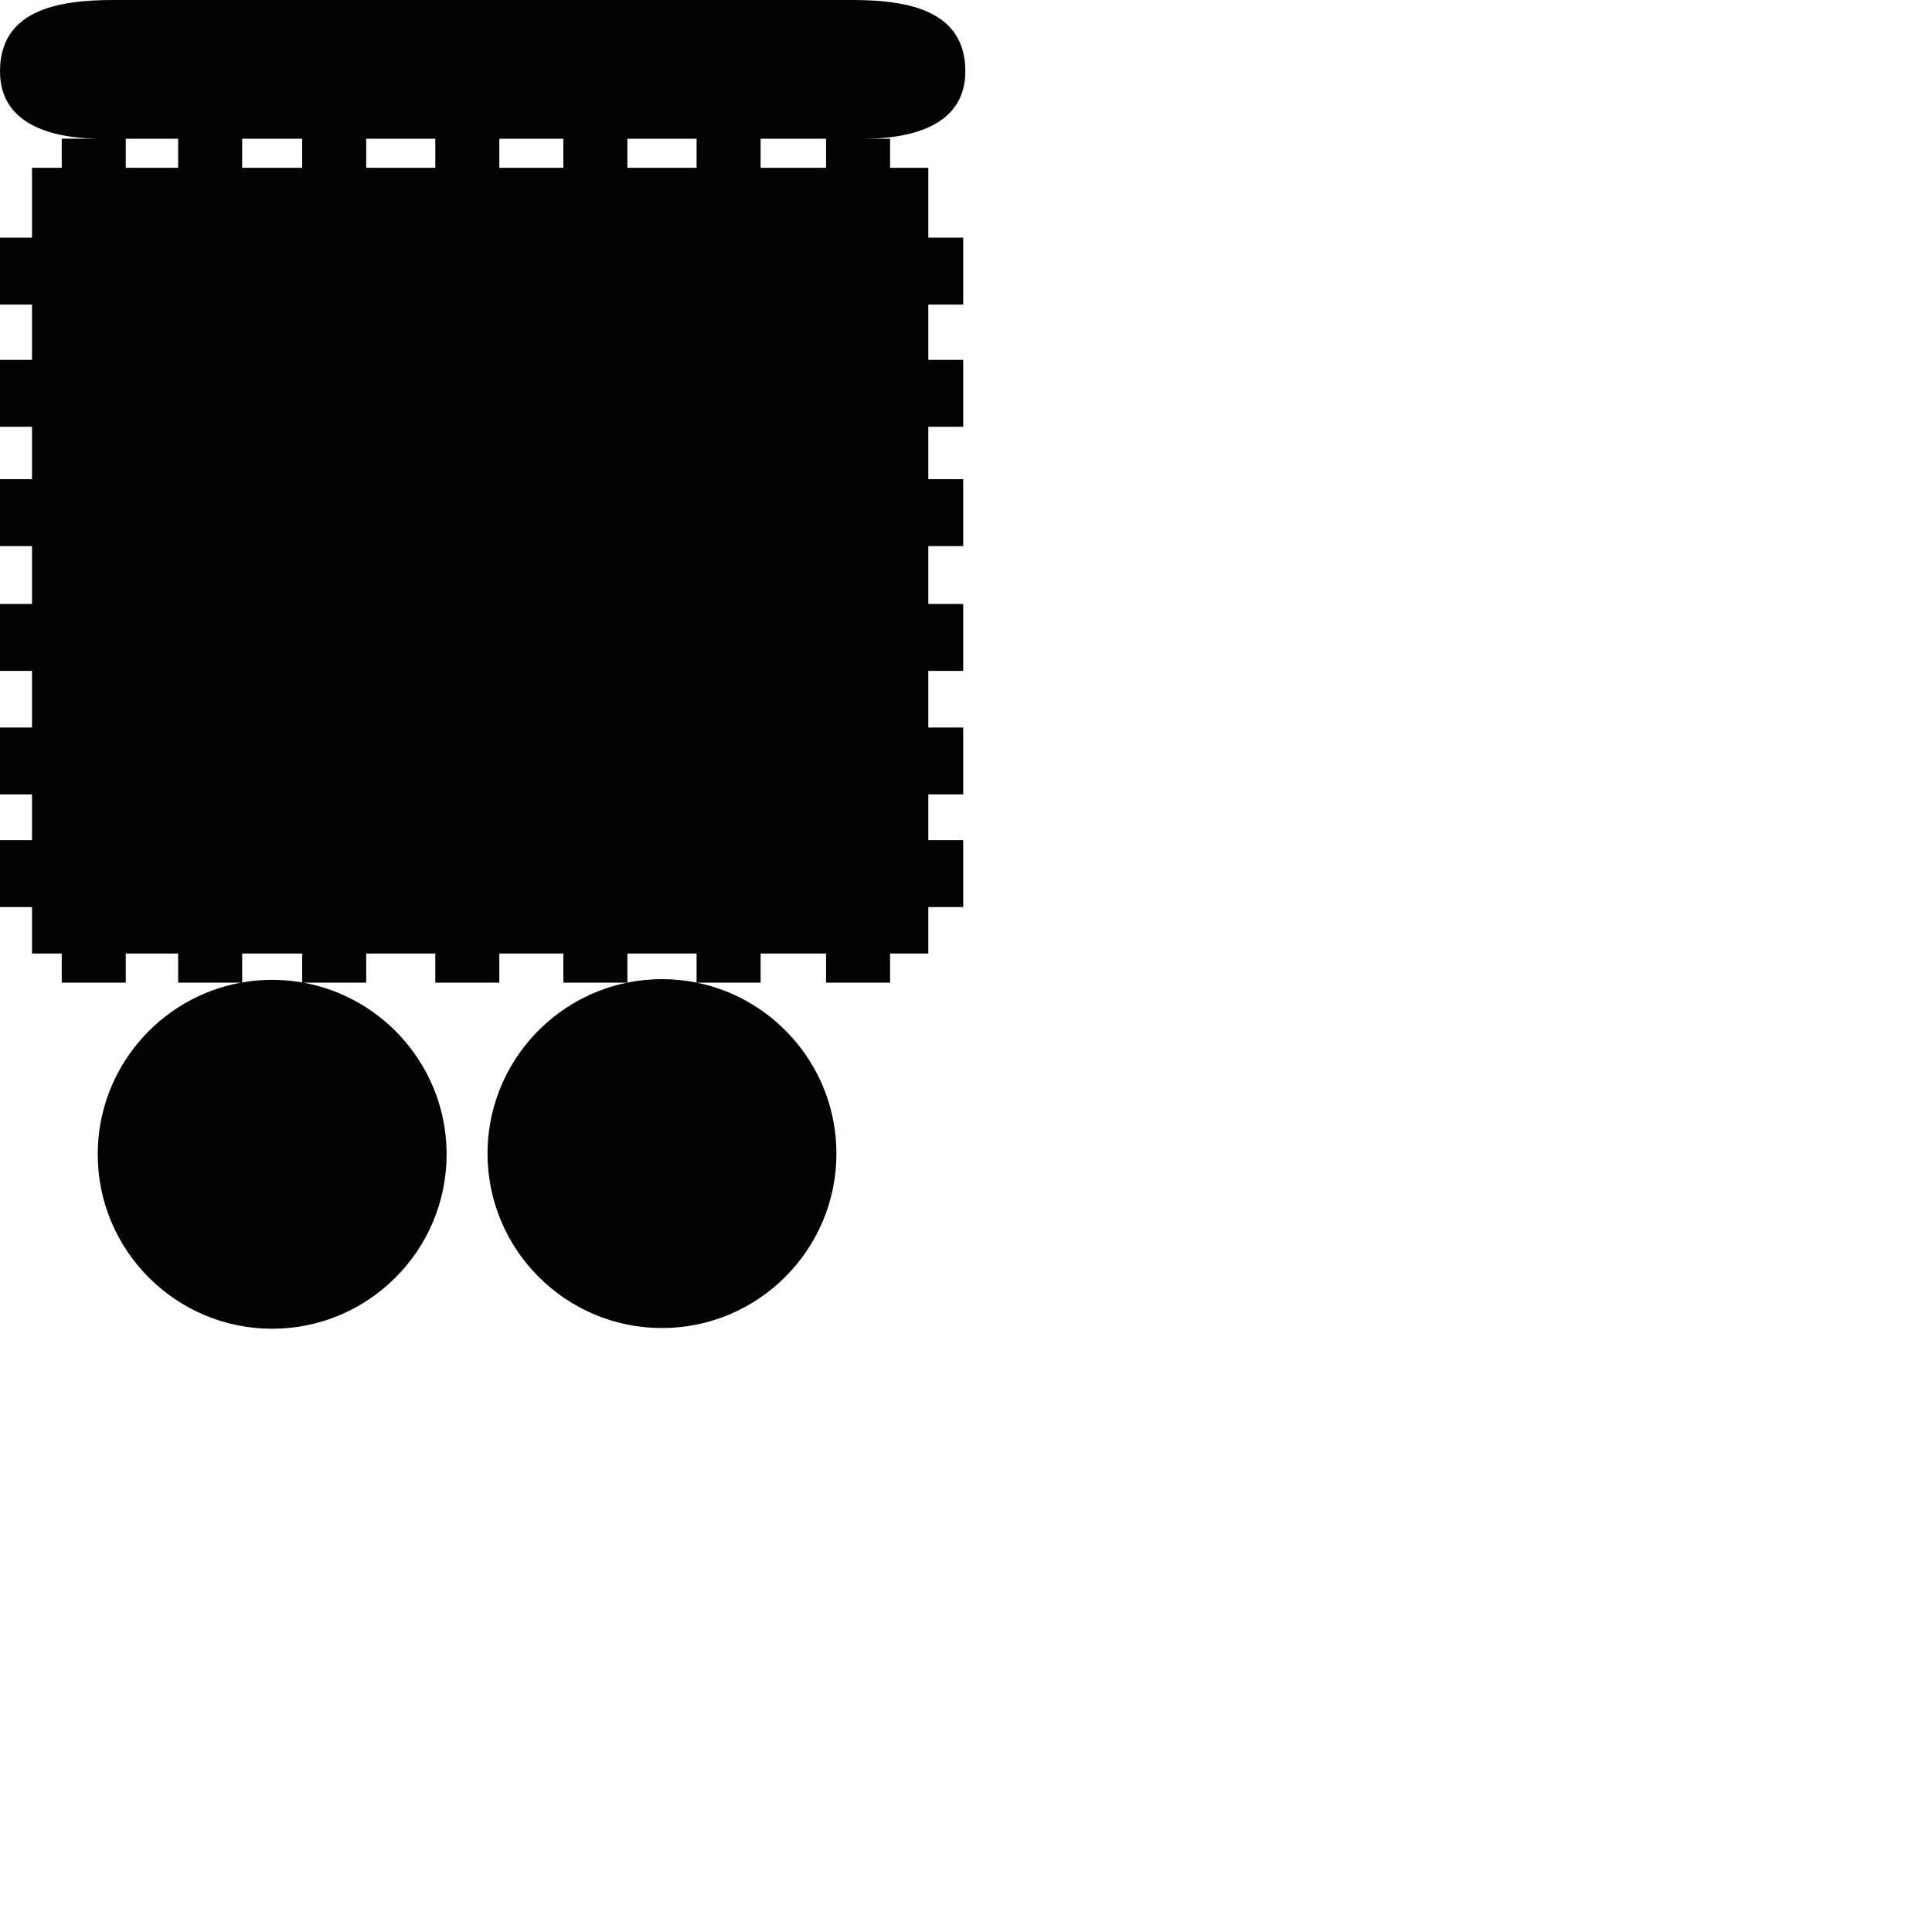 <?xml version="1.0" encoding="utf-8"?>
<!-- Generator: Adobe Illustrator 16.0.0, SVG Export Plug-In . SVG Version: 6.00 Build 0)  -->
<!DOCTYPE svg PUBLIC "-//W3C//DTD SVG 1.1//EN" "http://www.w3.org/Graphics/SVG/1.1/DTD/svg11.dtd">
<svg version="1.1" id="Calque_1" xmlns="http://www.w3.org/2000/svg" xmlns:xlink="http://www.w3.org/1999/xlink" x="0px" y="0px"
	 width="1190.551px" height="1190.551px" viewBox="0 0 1190.551 1190.551" enable-background="new 0 0 1190.551 1190.551"
	 xml:space="preserve">
<path fill="#010202" d="M572.039,103.414h-23.534V85.482h-15.991c26.182,0,62.357-6.586,62.357-41.523
	C594.875,5.938,558.697-0.028,524.809,0c-16.961,0.018-338.195,0.002-381.87,0c0,0-0.224,0-0.644,0c-2.777,0-4.262,0-4.262,0v0.001
	C124.207,0.005,84.949,0.015,70.066,0C36.177-0.027-0.001,5.938-0.001,43.958c0,34.938,36.18,41.523,62.358,41.523H38.043v17.933
	H19.724v43.038H0v41.243h19.724v34.073H0v41.243h19.724v32.279H0v41.244h19.724v35.639H0v41.246h19.724v34.886H0v41.243h19.724
	v28.164H0v41.244h19.724v28.631h18.319v17.93h39.453v-17.93h32.274v17.93h38.81c-50.18,9.052-88.366,53.048-88.366,105.793
	c0,59.275,48.224,107.5,107.5,107.5c59.275,0,107.5-48.225,107.5-107.5c0-52.745-38.188-96.741-88.366-105.793h38.812v-17.93h42.588
	v17.93H307.7v-17.93h39.451v17.93h39.385c-49.062,9.946-86.109,53.408-86.109,105.359c0,59.276,48.225,107.5,107.5,107.5
	c59.274,0,107.499-48.224,107.499-107.5c0-51.951-37.046-95.413-86.108-105.359h39.386v-17.93h40.349v17.93h39.452v-17.93h23.534
	v-28.631h21.519v-41.244h-21.519v-28.164h21.519v-41.243h-21.519V413.42h21.519v-41.246h-21.519v-35.639h21.519v-41.244h-21.519
	v-32.279h21.519v-41.243h-21.519v-34.073h21.519v-41.243h-21.519V103.414z M429.255,85.482v17.933h-42.654V85.482
	C401.35,85.482,415.686,85.482,429.255,85.482z M186.208,85.482v17.933h-36.986V85.482C157.62,85.482,170.377,85.482,186.208,85.482
	z M109.771,103.414H77.496V85.482c9.338,0,21.204,0,32.274,0V103.414z M167.715,603.811c-6.305,0-12.483,0.551-18.493,1.597v-17.819
	h36.986v17.82C180.198,604.362,174.02,603.811,167.715,603.811z M268.249,103.414h-42.588V85.482c13.348,0,27.677,0,42.588,0
	V103.414z M347.152,103.414H307.7V85.482c13.063,0,26.292,0,39.451,0V103.414z M407.928,603.377c-7.3,0-14.432,0.734-21.327,2.128
	v-17.917h42.654v17.918C422.36,604.112,415.228,603.377,407.928,603.377z M509.053,103.414h-40.349V85.482
	c15.942,0,29.703,0,40.349,0V103.414z"/>
</svg>
